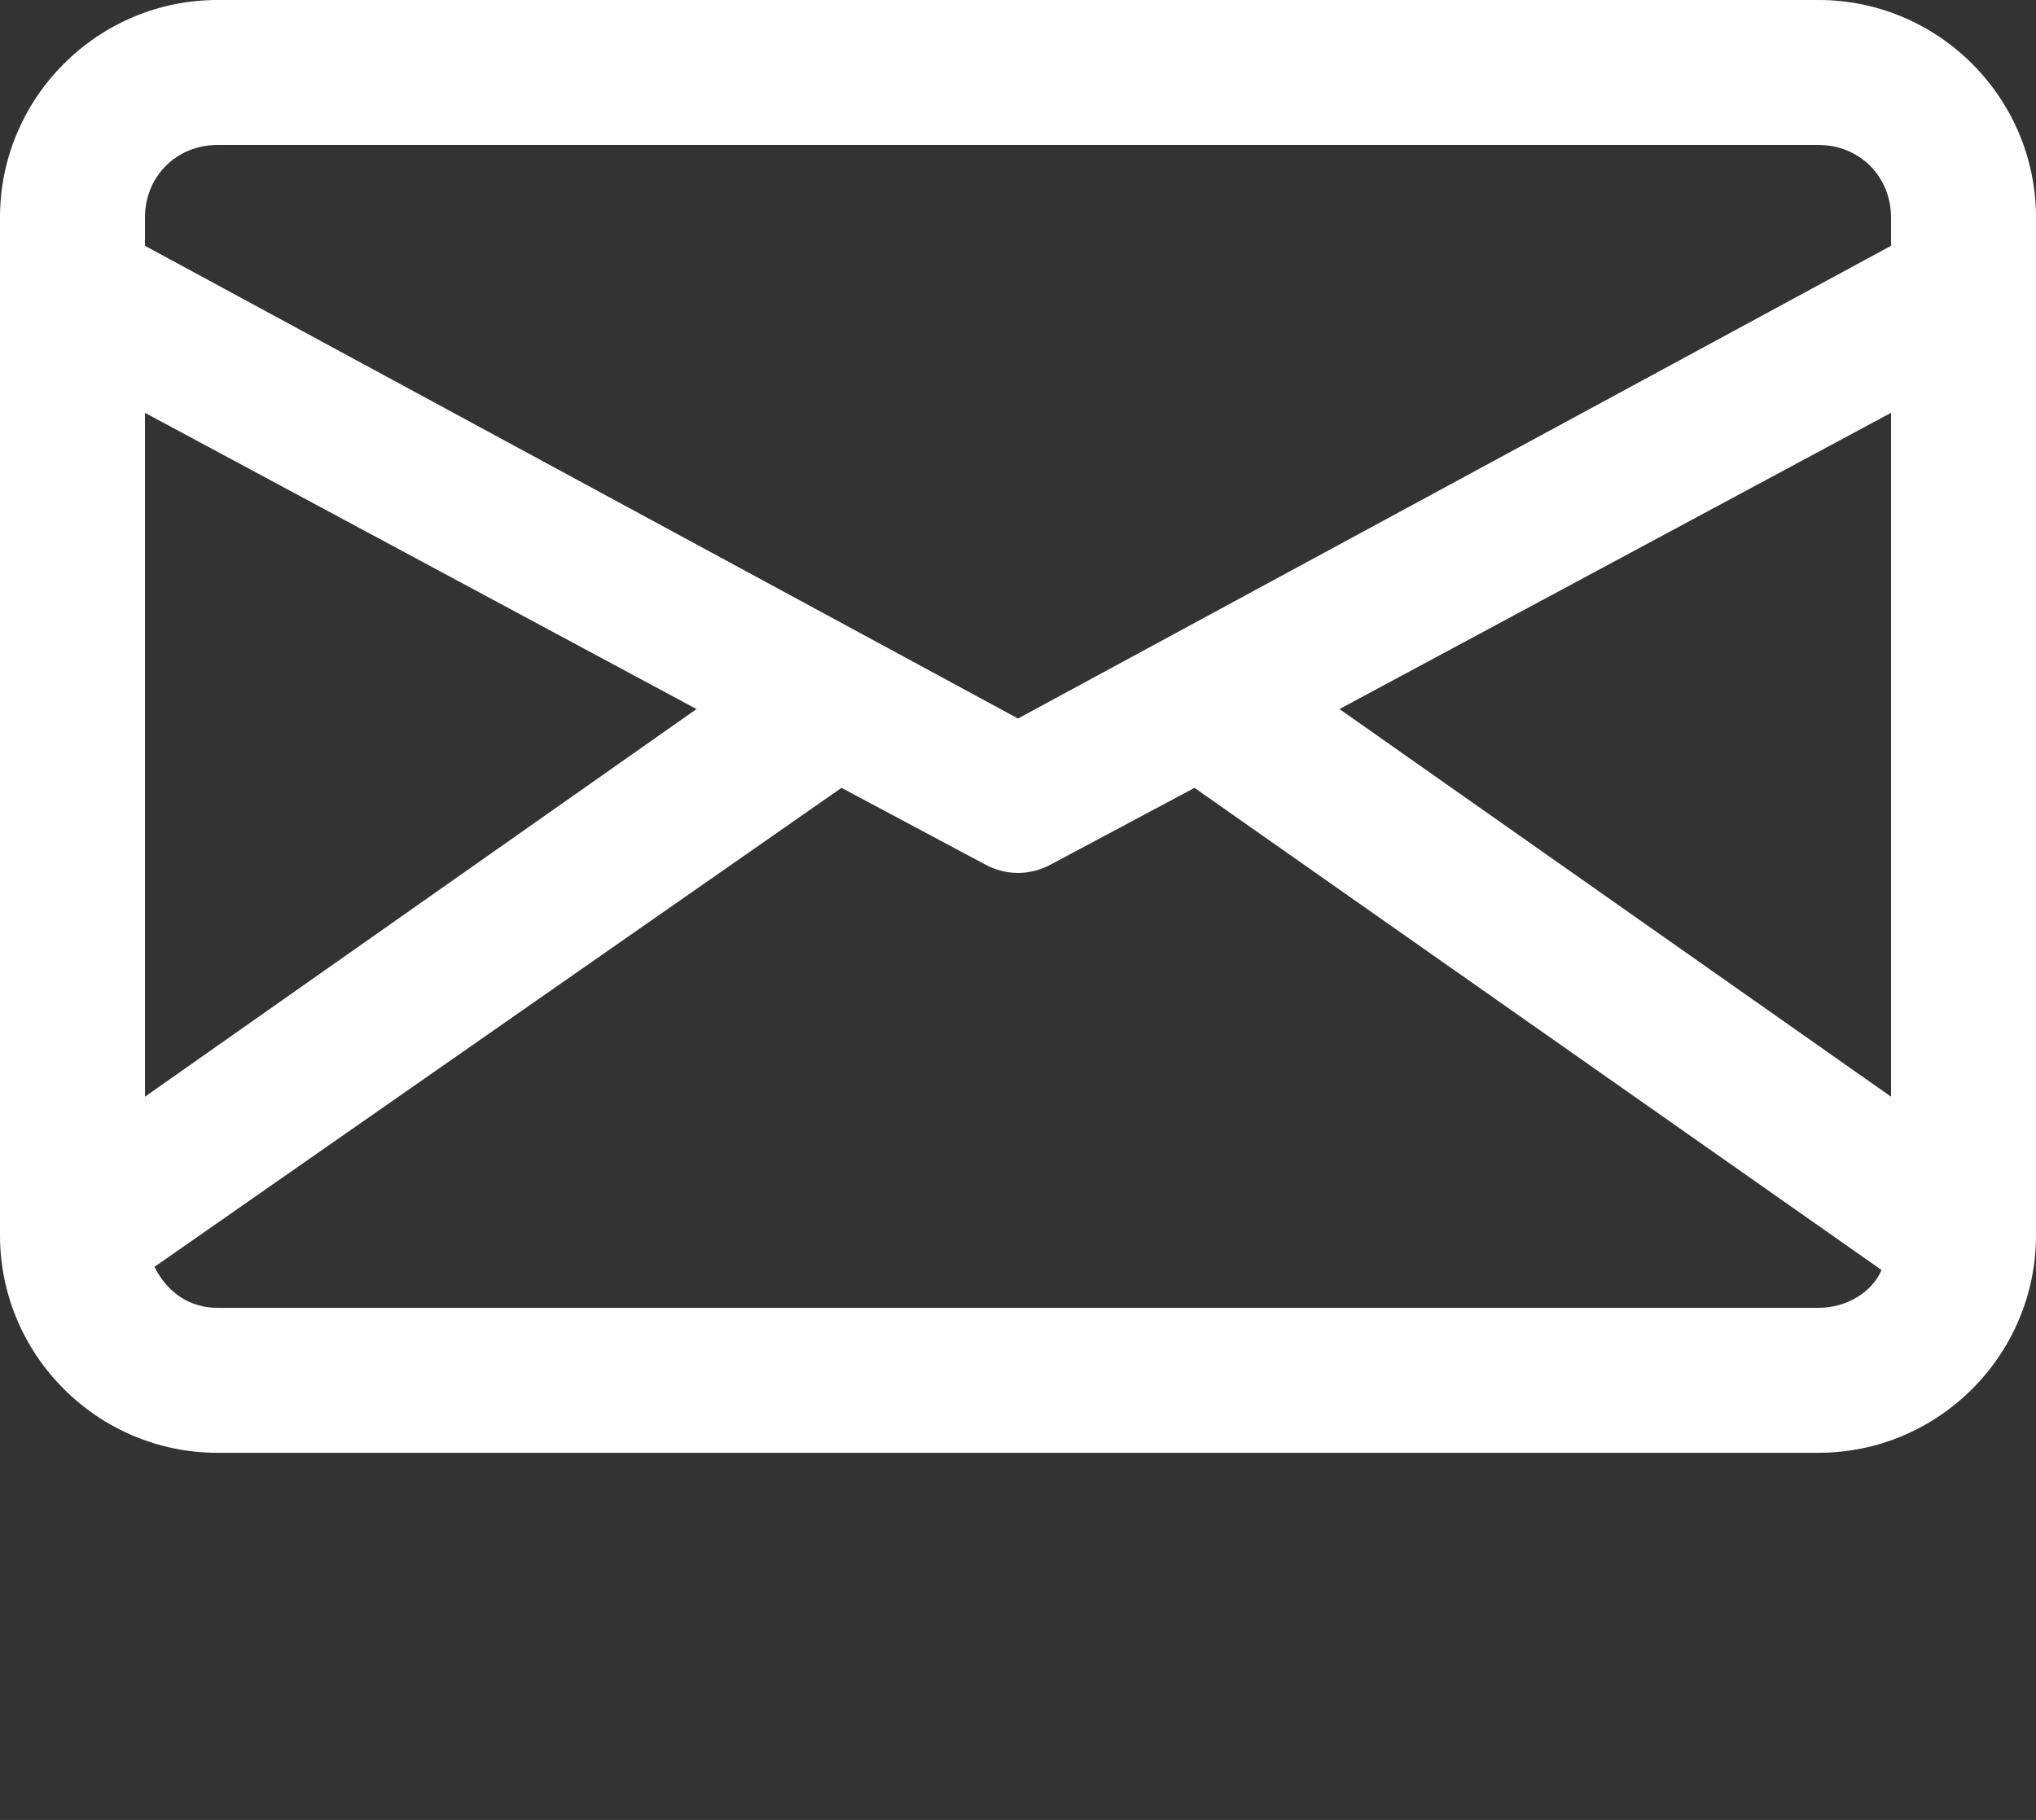 <?xml version="1.0" encoding="UTF-8" standalone="no"?>
<svg
   xmlns:dc="http://purl.org/dc/elements/1.1/"
   xmlns:cc="http://creativecommons.org/ns#"
   xmlns:rdf="http://www.w3.org/1999/02/22-rdf-syntax-ns#"
   xmlns:svg="http://www.w3.org/2000/svg"
   xmlns="http://www.w3.org/2000/svg"
   xmlns:sodipodi="http://sodipodi.sourceforge.net/DTD/sodipodi-0.dtd"
   xmlns:inkscape="http://www.inkscape.org/namespaces/inkscape"
   version="1.1"
   x="0px"
   y="0px"
   viewBox="0 0 64.6 57.75"
   style="enable-background:new 0 0 64.6 46.2;"
   xml:space="preserve"
   id="svg12"
   sodipodi:docname="email.svg"
   inkscape:version="1.0.2-2 (e86c870879, 2021-01-15)"><rect x="0" y="0" width="64.6" height="57.75" fill="#333333" stroke="none"/><defs
     id="defs16" /><sodipodi:namedview
     pagecolor="#ffffff"
     bordercolor="#666666"
     borderopacity="1"
     objecttolerance="10"
     gridtolerance="10"
     guidetolerance="10"
     inkscape:pageopacity="0"
     inkscape:pageshadow="2"
     inkscape:window-width="1080"
     inkscape:window-height="1857"
     id="namedview14"
     showgrid="false"
     inkscape:zoom="3.0675957"
     inkscape:cx="-0.70018125"
     inkscape:cy="93.9279"
     inkscape:window-x="-8"
     inkscape:window-y="-8"
     inkscape:window-maximized="1"
     inkscape:current-layer="svg12" /><g
     id="g6"
     style="fill:#ffffff;fill-opacity:1"><g
       id="g4"
       style="fill:#ffffff;fill-opacity:1"><path
         d="M57.7,0H6.9C3.1,0,0,3.1,0,6.9v32.3c0,3.8,3.1,6.9,6.9,6.9h50.8c3.8,0,6.9-3.1,6.9-6.9V6.9C64.6,3.1,61.5,0,57.7,0z     M42.5,22.5L60,13.1v21.7L42.5,22.5z M6.9,4.6h50.8c1.3,0,2.3,1,2.3,2.3v0.9L32.3,22.8L4.6,7.8V6.9C4.6,5.6,5.6,4.6,6.9,4.6    L6.9,4.6z M4.6,13.1l17.5,9.4L4.6,34.8V13.1z M57.7,41.5H6.9c-0.9,0-1.6-0.5-2-1.3L26.7,25l4.5,2.4c0.7,0.4,1.5,0.4,2.2,0l4.5-2.4    l21.8,15.3C59.4,41,58.6,41.5,57.7,41.5z"
         id="path2"
         style="fill:#ffffff;fill-opacity:1" /></g></g></svg>
